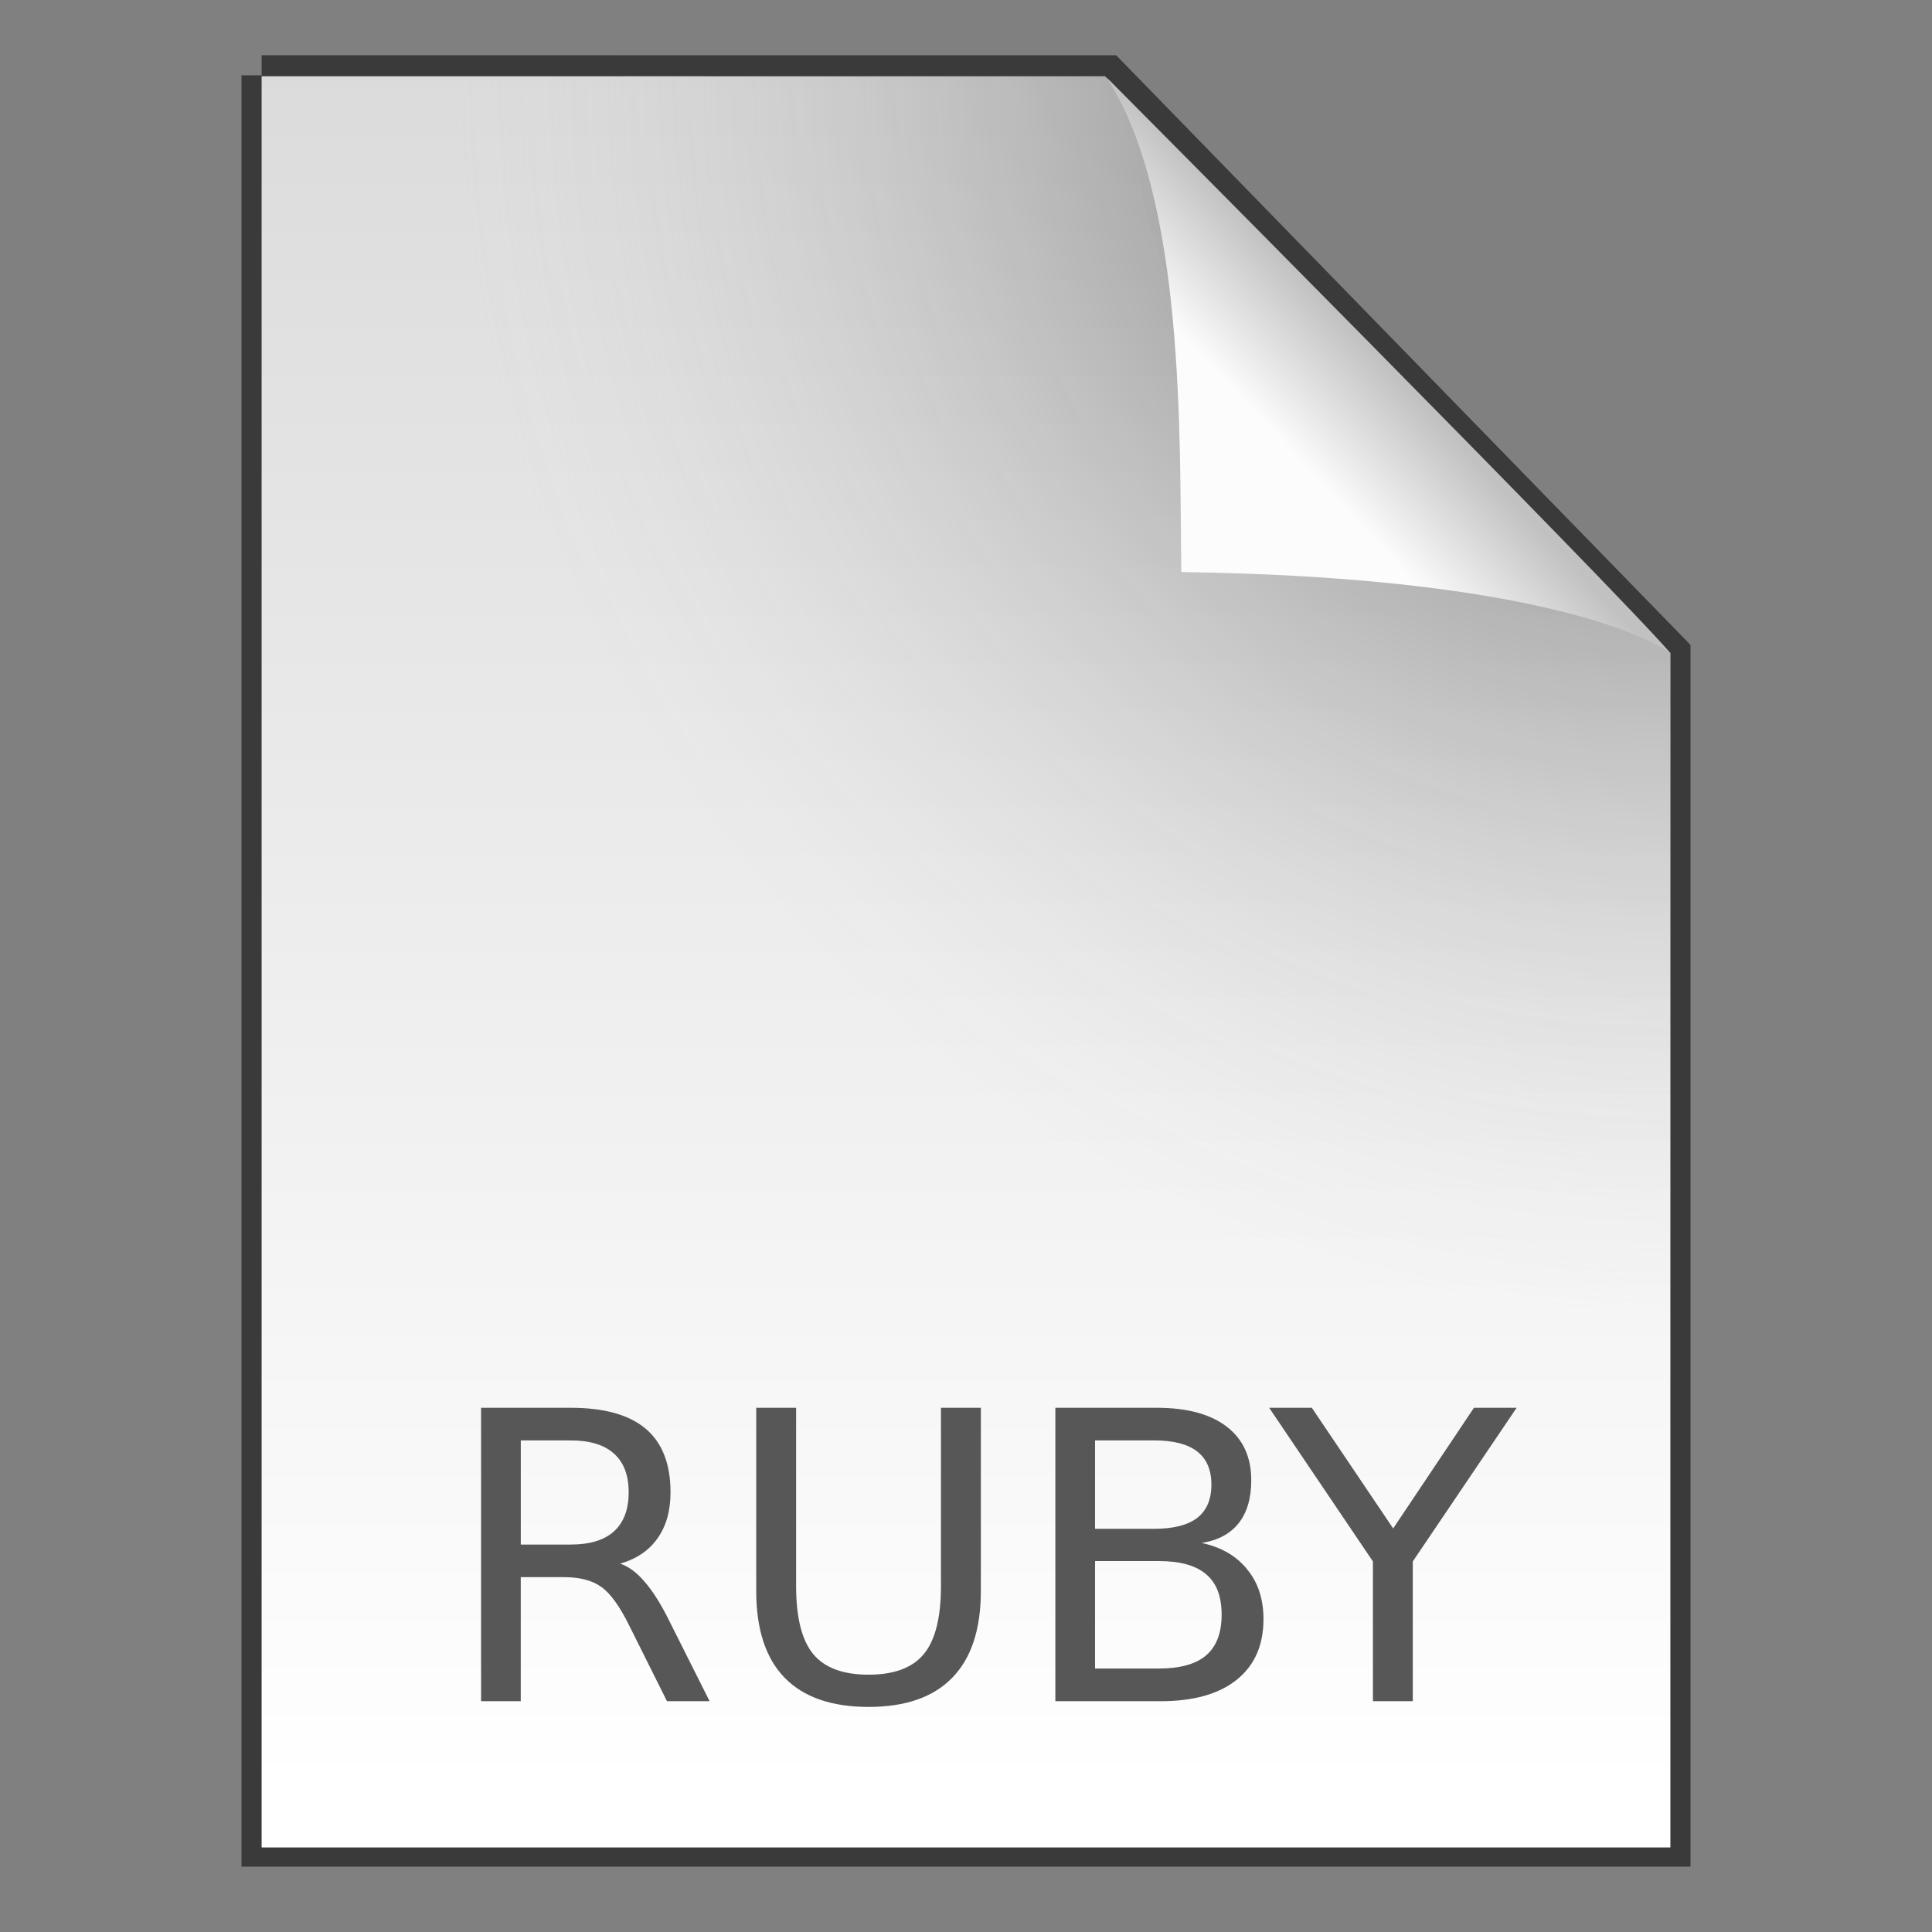 <svg width="48" height="48" xmlns="http://www.w3.org/2000/svg"><rect width="100%" height="100%" fill="#808080" stroke="none"/><defs><linearGradient id="a" x1="25.132" x2="25.132" y1=".985" y2="47.013" gradientTransform="matrix(1 0 0 .956 0 -.518)" gradientUnits="userSpaceOnUse"><stop stop-color="#dadada" offset="0"/><stop stop-color="#fff" offset="1"/></linearGradient><linearGradient id="c" x1="91.308" x2="95.182" y1="98.192" y2="102.07" gradientTransform="matrix(.565 0 0 -.603 -19.183 70.781)" gradientUnits="userSpaceOnUse"><stop stop-color="#fcfcfc" offset="0"/><stop stop-color="#c1c1c1" offset="1"/></linearGradient><radialGradient id="b" cx="26.53" cy="23.566" r="17.5" gradientTransform="matrix(-1.73 -.003 .003 -1.769 87.322 43.647)" gradientUnits="userSpaceOnUse"><stop stop-opacity=".659" offset="0"/><stop stop-color="#cecece" stop-opacity="0" offset="1"/></radialGradient></defs><path d="m6.5 1.872 21.021.002L41.5 16.226v29.651h-35V1.871z" fill="none" stroke="#000" stroke-opacity=".549"/><path d="m6.5 1.894 20.954.002L41.5 16.226V45.9h-35V1.893z" fill="url(#a)"/><path d="m6.5 1.894 20.954.002L41.5 16.226V45.9h-35V1.893z" fill="url(#b)"/><path fill="none" d="M19.632 1.872H41.5v24.125H19.632z"/><path d="M29.349 14.212c-.045-3.443.093-9.233-1.843-12.276 0 0 12.641 12.709 13.994 14.29 0 0-2.348-1.878-12.152-2.014z" fill="url(#c)"/><g fill="#575757" aria-label="RUBY"><path d="M15.409 38.848q.317.107.615.459.303.352.606.967l1 1.992h-1.059l-.933-1.87q-.36-.733-.703-.972-.337-.24-.922-.24h-1.075v3.082h-.986v-7.29h2.227q1.25 0 1.865.522t.615 1.578q0 .688-.322 1.142-.318.454-.928.63zm-2.47-3.062v2.588h1.24q.712 0 1.074-.327.366-.332.366-.971 0-.64-.366-.962-.362-.327-1.074-.327zM18.788 34.976h.991v4.429q0 1.172.425 1.69.425.512 1.377.512.947 0 1.372-.513.425-.517.425-1.69v-4.428h.991v4.55q0 1.427-.708 2.154-.703.728-2.08.728-1.382 0-2.09-.728-.703-.727-.703-2.153zM27.206 38.784v2.67h1.582q.796 0 1.177-.326.386-.332.386-1.011 0-.684-.386-1.006-.381-.327-1.177-.327zm0-2.998v2.197h1.46q.723 0 1.074-.268.357-.274.357-.83 0-.552-.357-.826-.351-.273-1.074-.273zm-.986-.81h2.52q1.127 0 1.737.468.61.469.61 1.333 0 .67-.312 1.065t-.918.493q.728.156 1.128.654.406.493.406 1.236 0 .976-.665 1.508-.664.533-1.89.533H26.22zM31.532 34.976h1.06l2.021 2.998 2.007-2.998h1.06L35.1 38.794v3.472h-.99v-3.472z"/></g></svg>